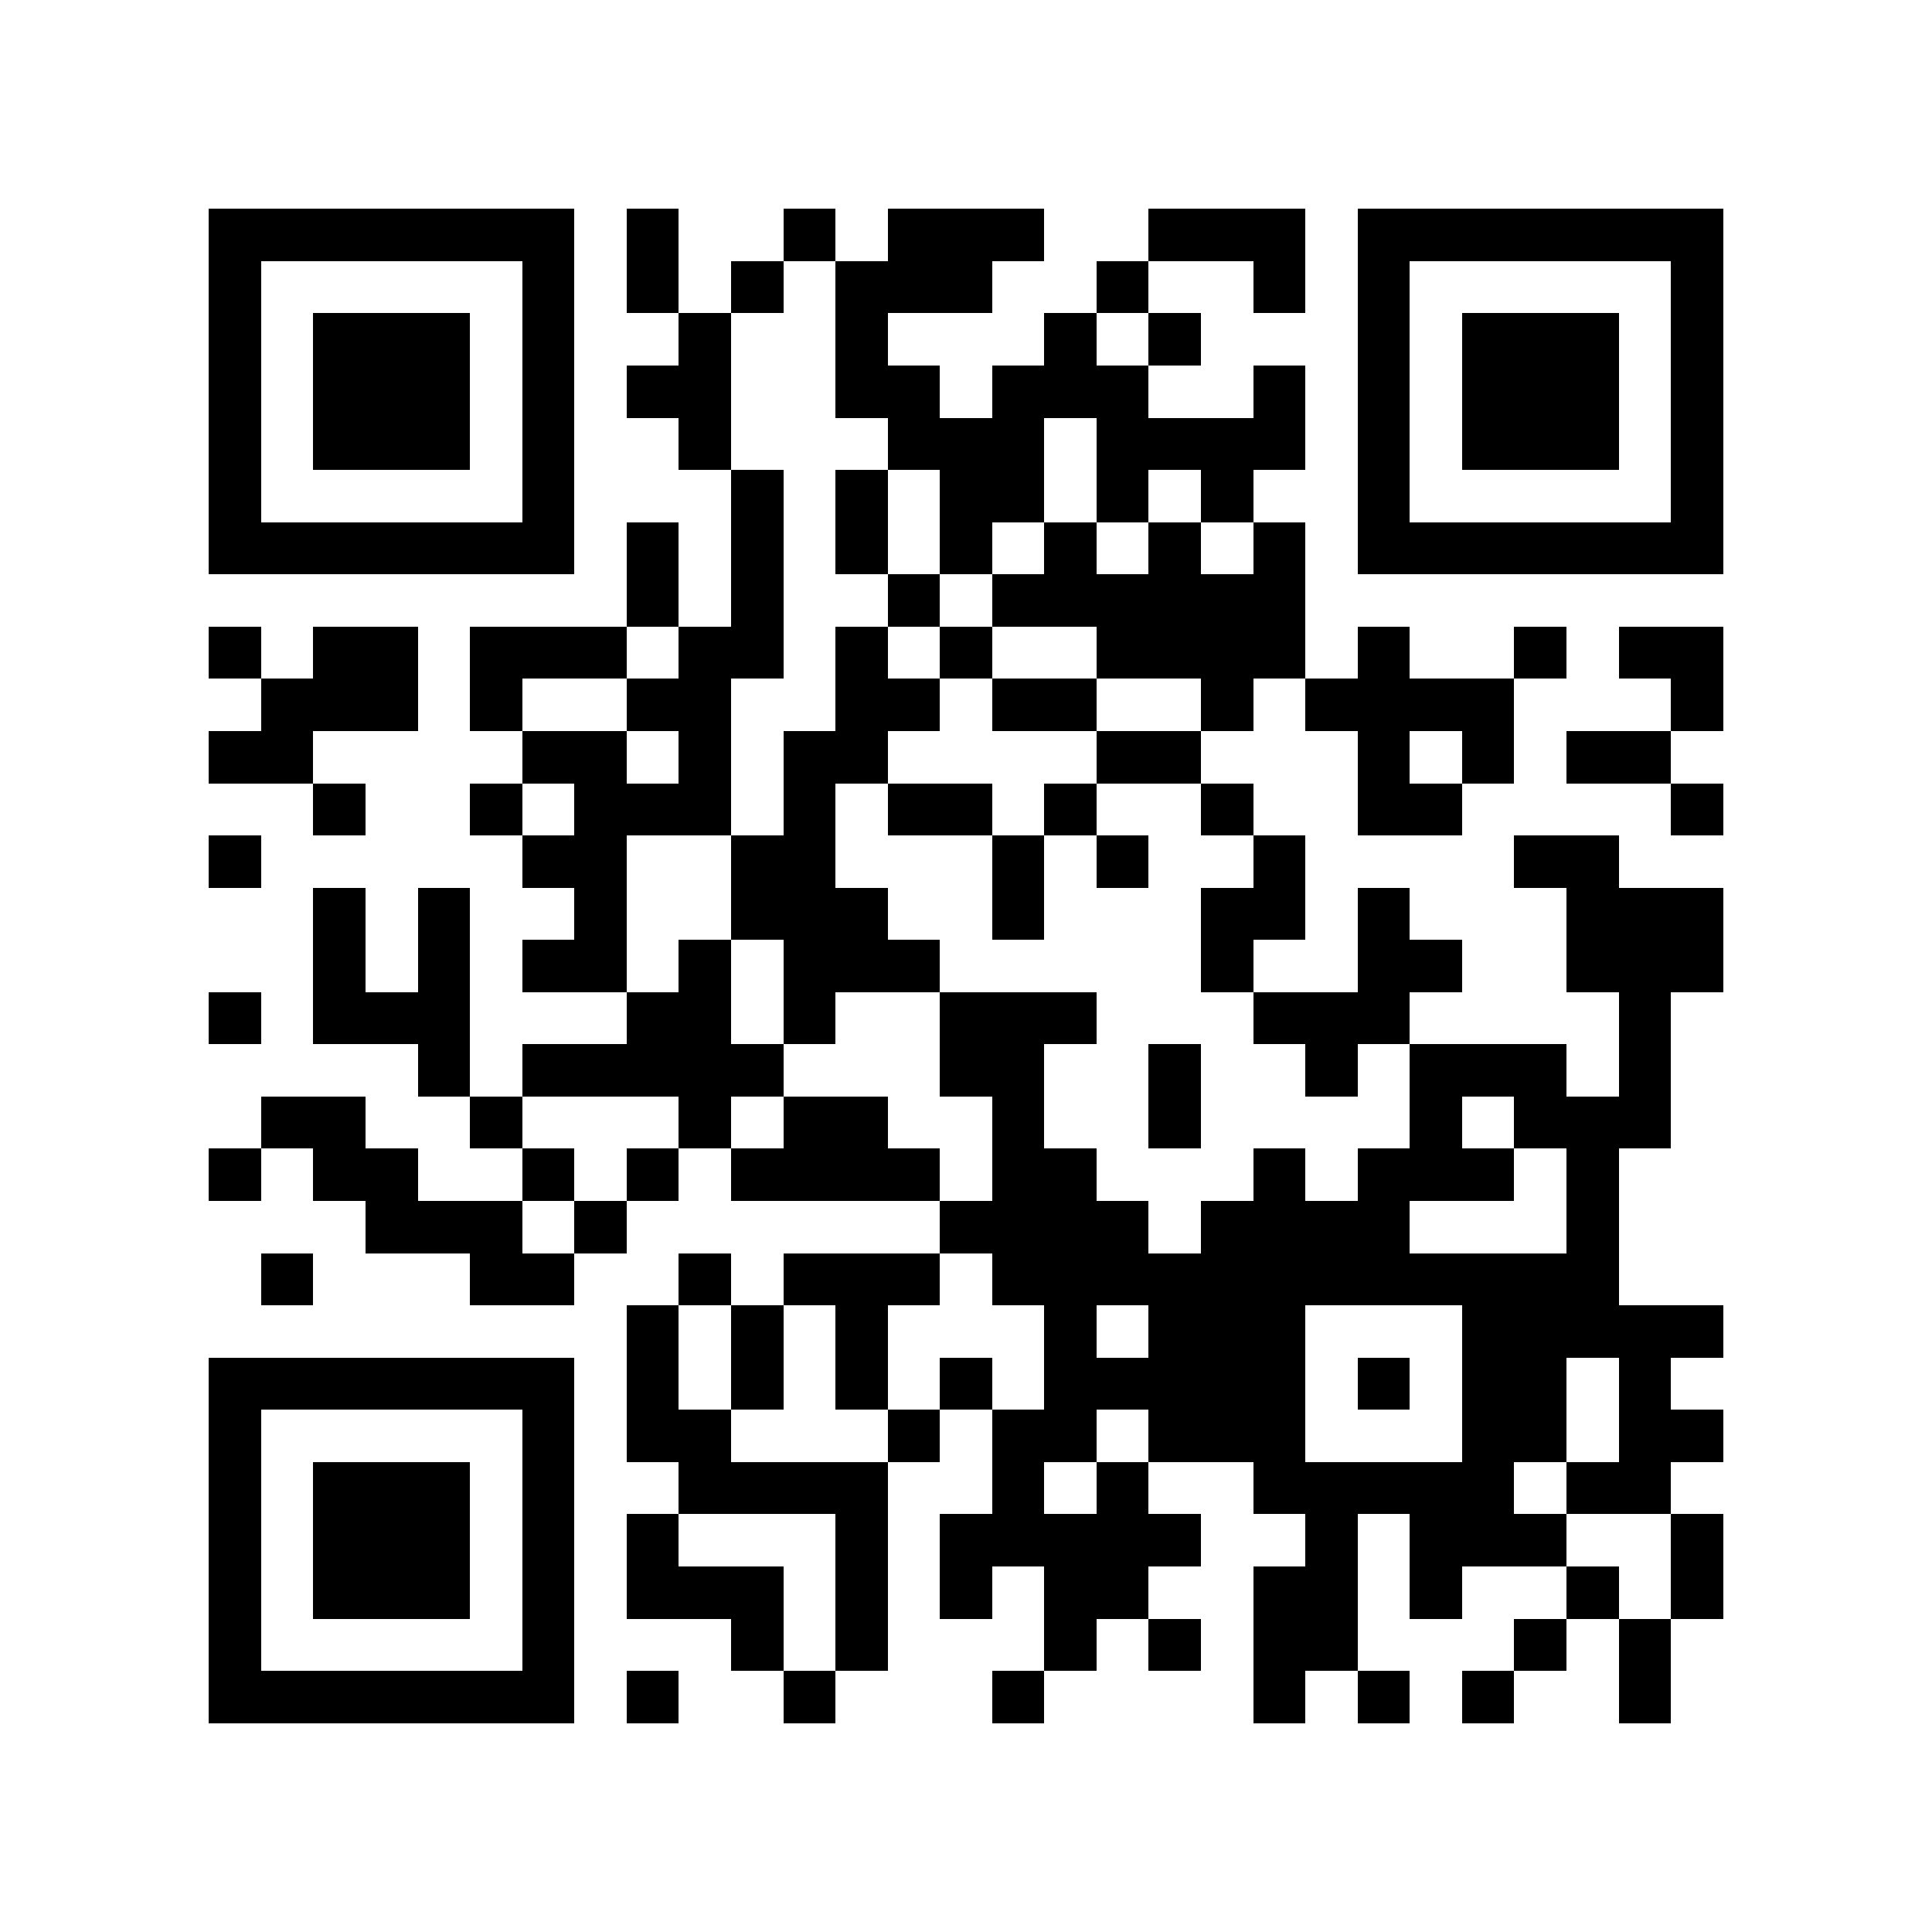 <?xml version="1.0" encoding="utf-8"?><!DOCTYPE svg PUBLIC "-//W3C//DTD SVG 1.1//EN" "http://www.w3.org/Graphics/SVG/1.1/DTD/svg11.dtd"><svg xmlns="http://www.w3.org/2000/svg" viewBox="0 0 37 37" shape-rendering="crispEdges"><path fill="#ffffff" d="M0 0h37v37H0z"/><path stroke="#000000" d="M4 4.5h7m1 0h1m2 0h1m1 0h3m2 0h3m1 0h7M4 5.5h1m5 0h1m1 0h1m1 0h1m1 0h3m2 0h1m2 0h1m1 0h1m5 0h1M4 6.5h1m1 0h3m1 0h1m2 0h1m2 0h1m3 0h1m1 0h1m3 0h1m1 0h3m1 0h1M4 7.5h1m1 0h3m1 0h1m1 0h2m2 0h2m1 0h3m2 0h1m1 0h1m1 0h3m1 0h1M4 8.5h1m1 0h3m1 0h1m2 0h1m3 0h3m1 0h4m1 0h1m1 0h3m1 0h1M4 9.5h1m5 0h1m3 0h1m1 0h1m1 0h2m1 0h1m1 0h1m2 0h1m5 0h1M4 10.5h7m1 0h1m1 0h1m1 0h1m1 0h1m1 0h1m1 0h1m1 0h1m1 0h7M12 11.5h1m1 0h1m2 0h1m1 0h6M4 12.5h1m1 0h2m1 0h3m1 0h2m1 0h1m1 0h1m2 0h4m1 0h1m2 0h1m1 0h2M5 13.5h3m1 0h1m2 0h2m2 0h2m1 0h2m2 0h1m1 0h4m3 0h1M4 14.5h2m4 0h2m1 0h1m1 0h2m4 0h2m3 0h1m1 0h1m1 0h2M6 15.5h1m2 0h1m1 0h3m1 0h1m1 0h2m1 0h1m2 0h1m2 0h2m4 0h1M4 16.5h1m5 0h2m2 0h2m3 0h1m1 0h1m2 0h1m4 0h2M6 17.5h1m1 0h1m2 0h1m2 0h3m2 0h1m3 0h2m1 0h1m3 0h3M6 18.5h1m1 0h1m1 0h2m1 0h1m1 0h3m5 0h1m2 0h2m2 0h3M4 19.5h1m1 0h3m3 0h2m1 0h1m2 0h3m3 0h3m4 0h1M8 20.5h1m1 0h5m3 0h2m2 0h1m2 0h1m1 0h3m1 0h1M5 21.5h2m2 0h1m3 0h1m1 0h2m2 0h1m2 0h1m4 0h1m1 0h3M4 22.5h1m1 0h2m2 0h1m1 0h1m1 0h4m1 0h2m3 0h1m1 0h3m1 0h1M7 23.5h3m1 0h1m6 0h4m1 0h4m3 0h1M5 24.5h1m3 0h2m2 0h1m1 0h3m1 0h12M12 25.5h1m1 0h1m1 0h1m3 0h1m1 0h3m3 0h5M4 26.5h7m1 0h1m1 0h1m1 0h1m1 0h1m1 0h5m1 0h1m1 0h2m1 0h1M4 27.5h1m5 0h1m1 0h2m3 0h1m1 0h2m1 0h3m3 0h2m1 0h2M4 28.5h1m1 0h3m1 0h1m2 0h4m2 0h1m1 0h1m2 0h5m1 0h2M4 29.5h1m1 0h3m1 0h1m1 0h1m3 0h1m1 0h5m2 0h1m1 0h3m2 0h1M4 30.5h1m1 0h3m1 0h1m1 0h3m1 0h1m1 0h1m1 0h2m2 0h2m1 0h1m2 0h1m1 0h1M4 31.5h1m5 0h1m3 0h1m1 0h1m3 0h1m1 0h1m1 0h2m3 0h1m1 0h1M4 32.5h7m1 0h1m2 0h1m3 0h1m4 0h1m1 0h1m1 0h1m2 0h1"/></svg>
